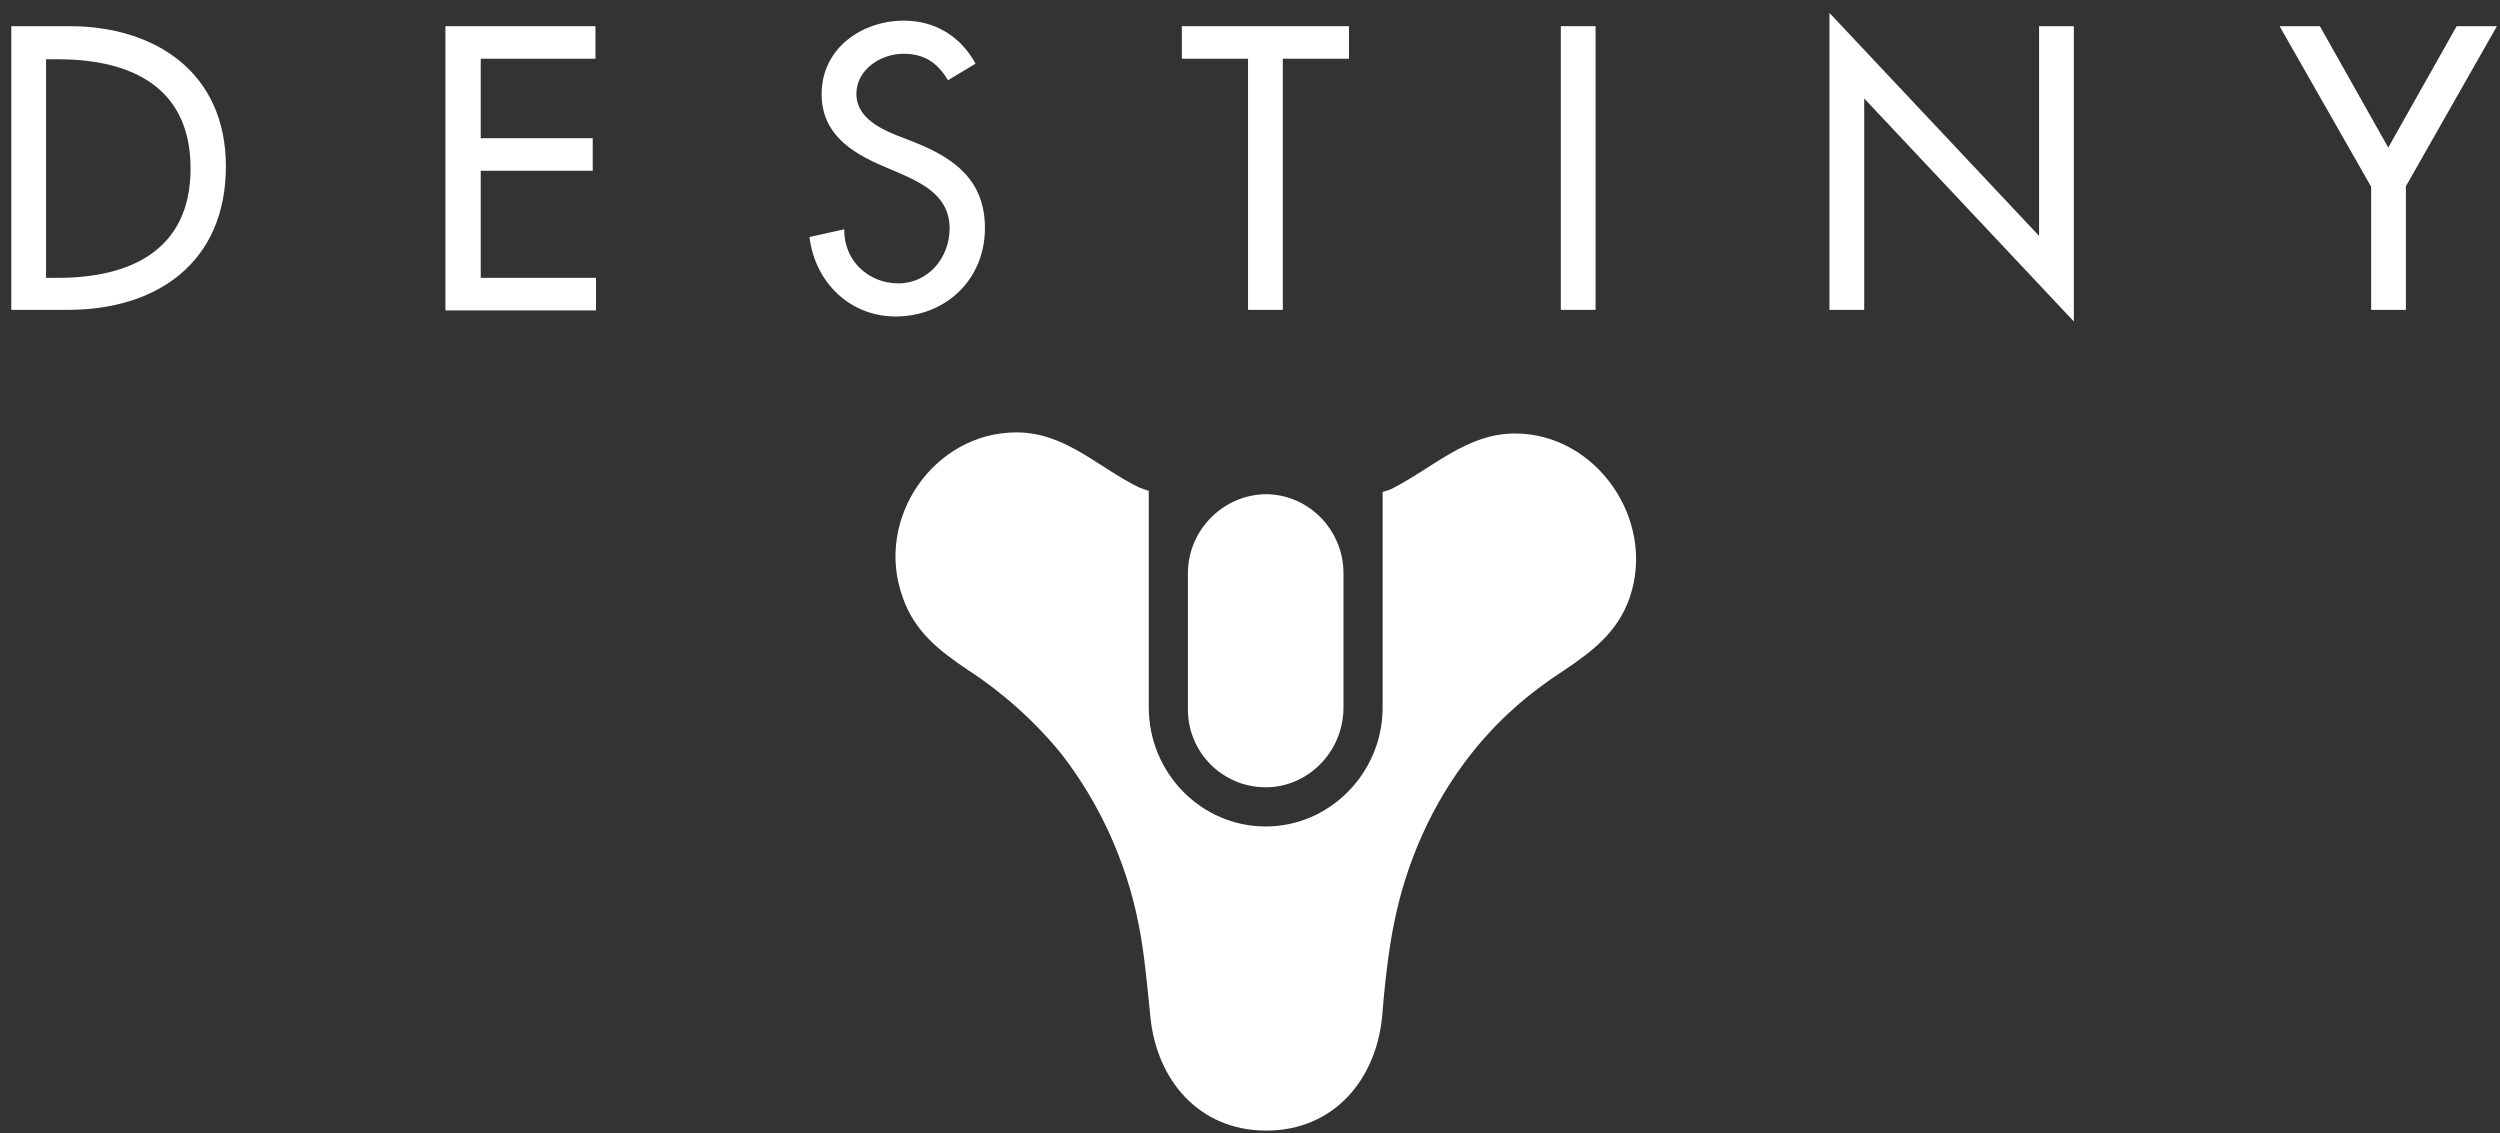 <svg width="139" height="63" viewBox="0 0 139 63" fill="none" xmlns="http://www.w3.org/2000/svg">
<rect x="0" y="0" width="139" height="63" fill="#333333" stroke="none"/>
<g clip-path="url(#clip0_13_589)">
<path d="M66.048 31.866V39.446C66.048 41.84 67.981 43.773 70.373 43.773C72.704 43.773 74.636 41.84 74.697 39.446V31.866C74.697 29.473 72.765 27.478 70.373 27.478C67.981 27.509 66.048 29.503 66.048 31.866Z" fill="white"/>
<path d="M88.714 1.455H86.781V17.228H88.714V1.455Z" fill="white"/>
<path d="M3.849 1.455H0.628V17.228H3.787C8.695 17.228 12.559 14.62 12.559 9.249C12.559 4.002 8.603 1.455 3.849 1.455ZM3.235 15.448H2.561V3.296H3.235C7.192 3.296 10.596 4.769 10.596 9.372C10.596 13.945 7.192 15.448 3.235 15.448Z" fill="white"/>
<path d="M26.729 9.495H32.955V7.684H26.729V3.265H33.108V1.455H24.766V17.259H33.139V15.448H26.729V9.495Z" fill="white"/>
<path d="M69.391 17.228H71.324V3.265H75.004V1.455H65.711V3.265H69.391V17.228Z" fill="white"/>
<path d="M84.236 24.102C81.567 24.102 79.727 25.974 77.396 27.171C77.274 27.233 77.059 27.294 76.875 27.355V39.446C76.814 43.037 73.9 45.952 70.373 45.952C66.784 45.952 63.871 42.975 63.871 39.324V27.294L63.349 27.11C61.018 25.974 59.239 24.041 56.51 24.041C51.94 24.041 48.597 28.828 50.192 33.217C50.866 35.15 52.247 36.194 53.841 37.268C55.774 38.526 57.553 40.122 59.025 41.932C61.141 44.663 62.613 47.916 63.288 51.292C63.625 52.888 63.809 55.067 63.963 56.54C64.3 60.007 66.631 62.861 70.403 62.861C74.176 62.861 76.507 60.007 76.844 56.54C76.967 55.005 77.182 52.888 77.519 51.292C78.194 47.916 79.635 44.663 81.782 41.932C83.254 40.06 84.972 38.556 86.965 37.268C88.56 36.194 89.94 35.15 90.615 33.217C92.087 28.89 88.744 24.102 84.236 24.102Z" fill="white"/>
<path d="M136.59 1.455L132.787 8.206L128.984 1.455H126.745L131.836 10.385V17.228H133.768V10.354L138.829 1.455H136.59Z" fill="white"/>
<path d="M113.373 13.116L101.718 0.718V17.228H103.65V5.475L115.305 17.873V1.455H113.373V13.116Z" fill="white"/>
<path d="M54.762 12.686C54.762 10.047 53.105 8.82 50.897 7.93L49.793 7.5C48.812 7.101 47.615 6.457 47.615 5.229C47.615 3.848 48.996 2.989 50.222 2.989C51.388 2.989 52.124 3.48 52.707 4.462L54.24 3.541C53.412 2.007 51.971 1.148 50.253 1.148C47.922 1.148 45.683 2.682 45.683 5.229C45.683 7.408 47.278 8.451 49.057 9.219L50.13 9.679C51.449 10.262 52.799 10.999 52.799 12.686C52.799 14.344 51.603 15.755 49.947 15.755C48.29 15.755 46.91 14.497 46.941 12.748L45.008 13.177C45.315 15.725 47.278 17.596 49.793 17.596C52.584 17.596 54.762 15.54 54.762 12.686Z" fill="white"/>
</g>
<defs>
<clipPath id="clip0_13_589">
<rect width="138.201" height="62.113" fill="white" transform="translate(0.628 0.718)"/>
</clipPath>
</defs>
</svg>

